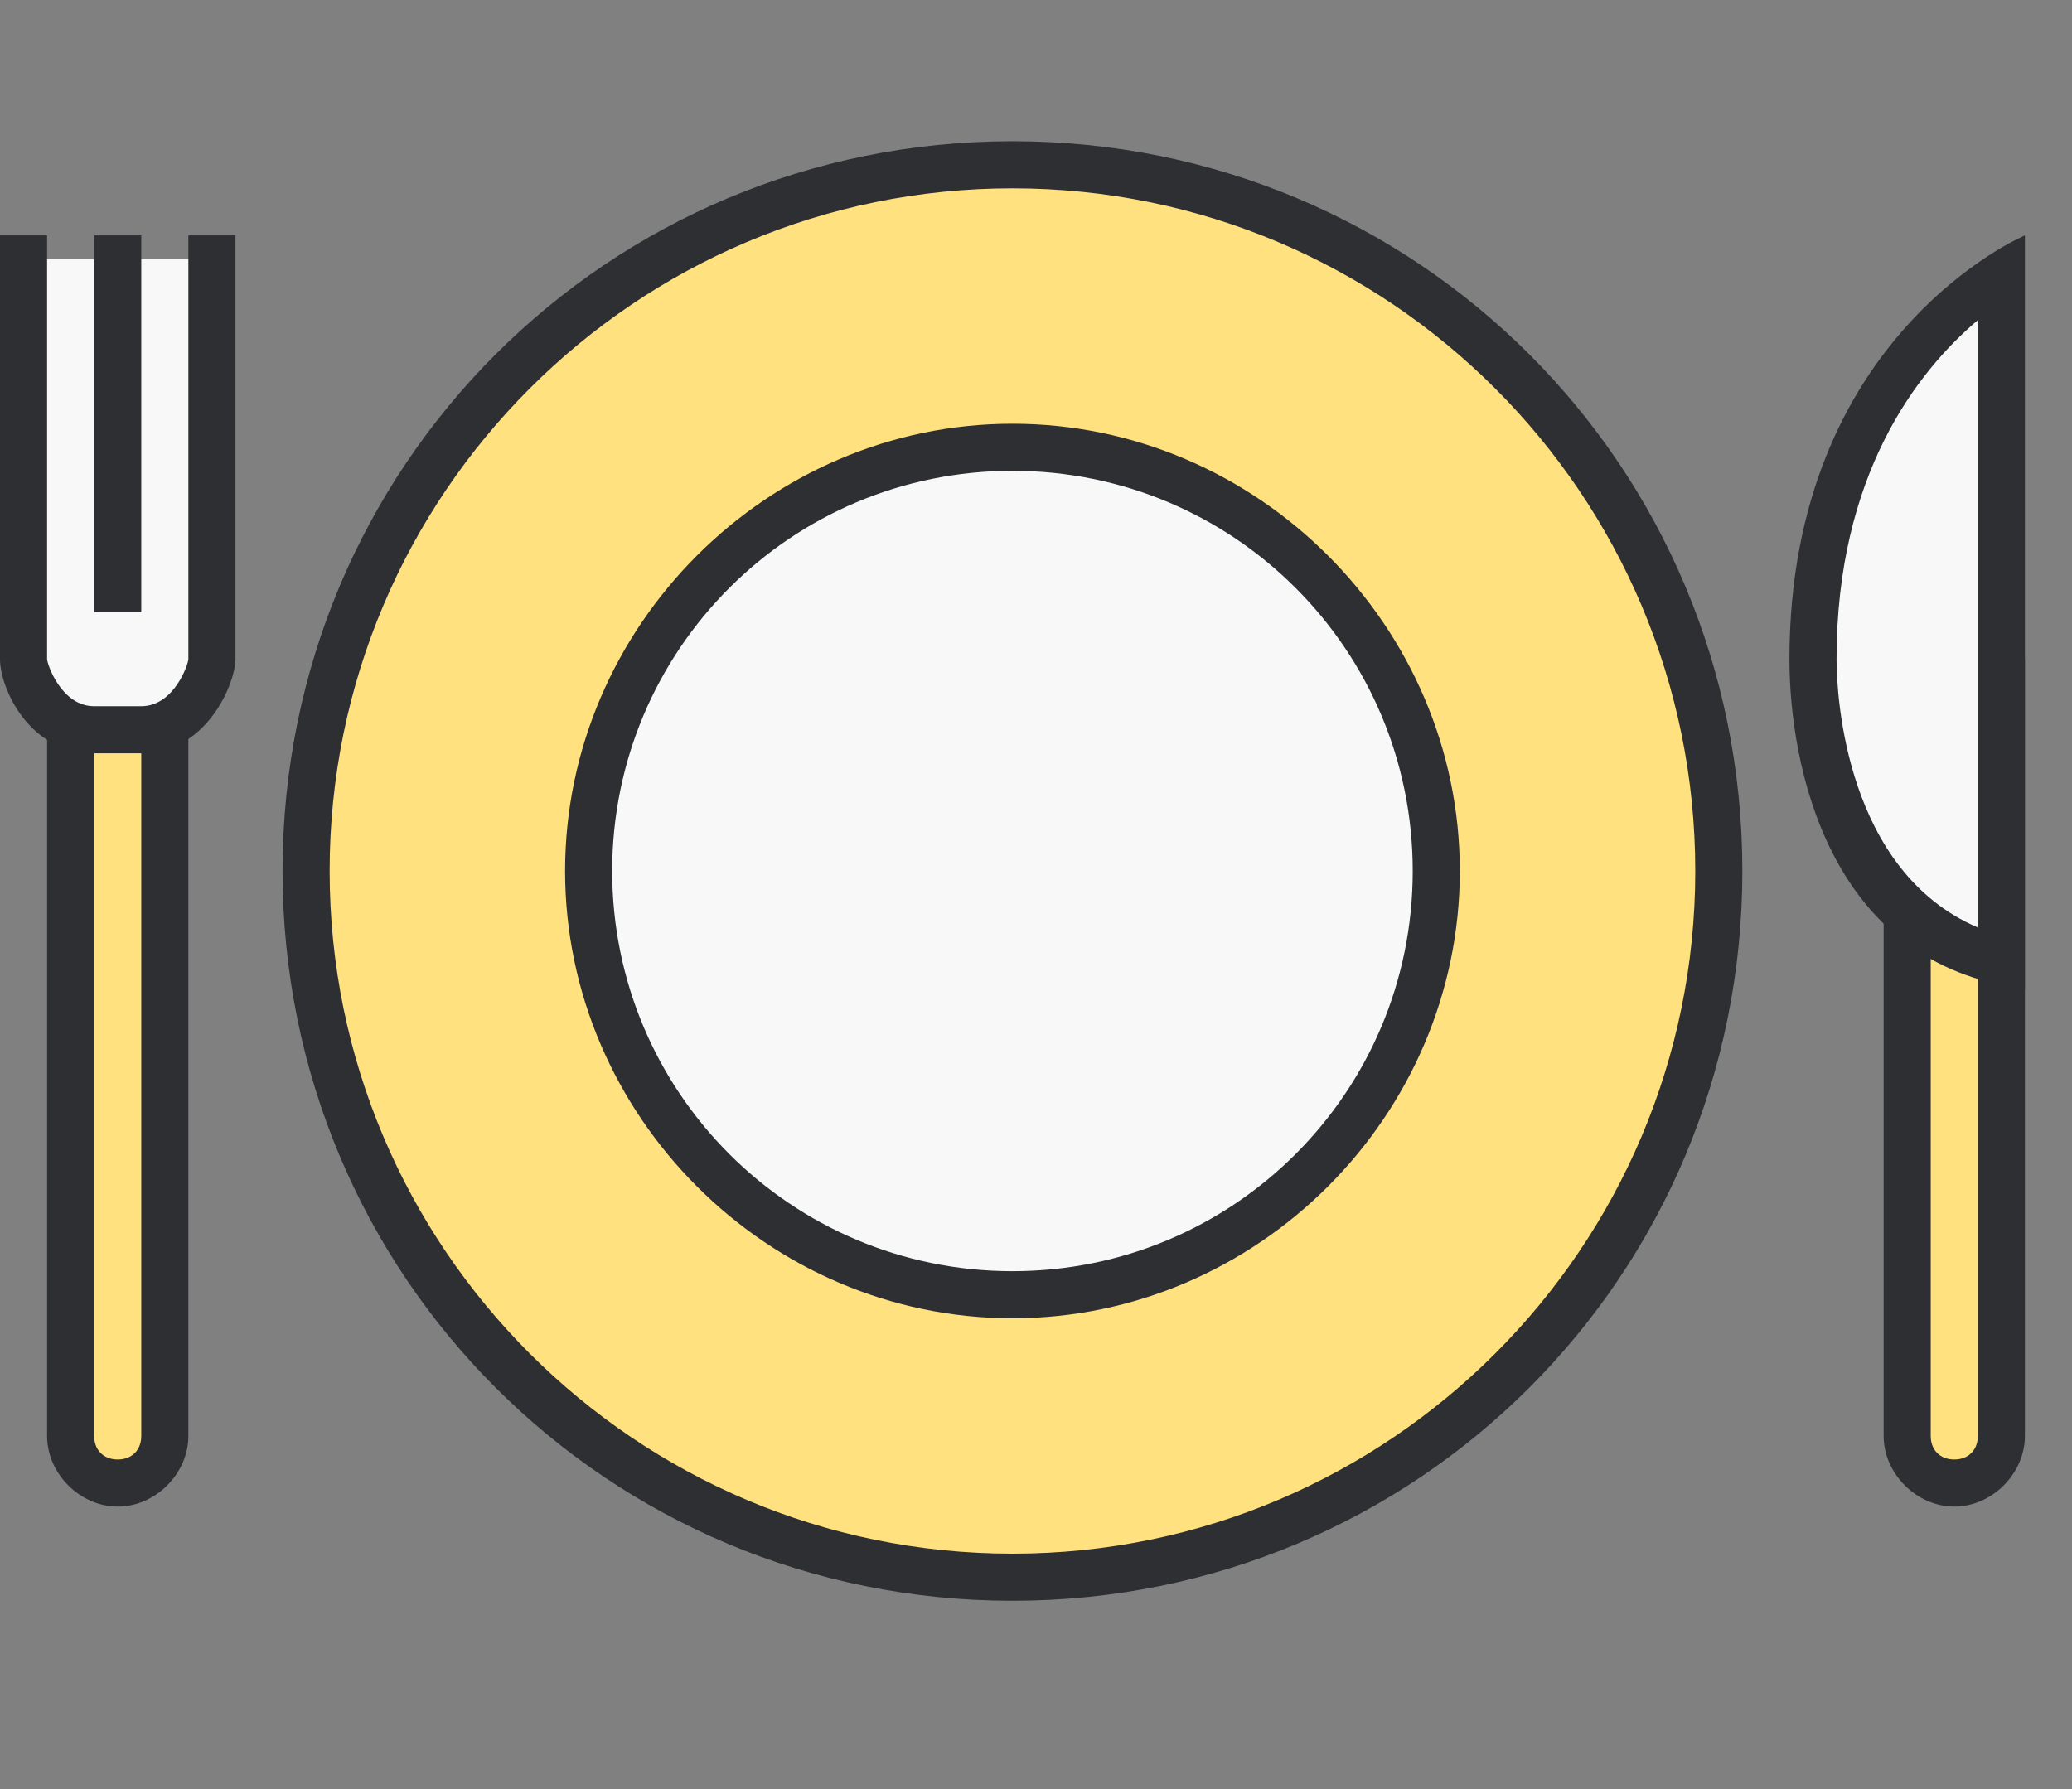 <?xml version="1.0" encoding="utf-8"?>
<!-- Generator: Adobe Illustrator 19.2.0, SVG Export Plug-In . SVG Version: 6.00 Build 0)  -->
<svg version="1.1" id="Layer_1" xmlns="http://www.w3.org/2000/svg" xmlns:xlink="http://www.w3.org/1999/xlink" x="0px" y="0px"
	 viewBox="0 0 44 38" style="enable-background:new 0 0 44 38;" xml:space="preserve">
<rect x="0" y="0" width="44" height="38" fill="#808080" stroke="none"/>
<style type="text/css">
	.st0{fill:#FFE17F;}
	.st1{fill:#2E2F33;}
	.st2{fill:#F8F8F8;}
</style>
<g>
	<path class="st0" d="M21.5,33.5c-8.3,0-15-6.7-15-15s6.7-15,15-15c8.3,0,15,6.7,15,15S29.8,33.5,21.5,33.5z"/>
	<path class="st1" d="M21.5,4c8,0,14.5,6.5,14.5,14.5S29.5,33,21.5,33S7,26.5,7,18.5S13.5,4,21.5,4 M21.5,3C12.9,3,6,9.9,6,18.5
		S12.9,34,21.5,34S37,27.1,37,18.5S30.1,3,21.5,3L21.5,3z"/>
</g>
<g>
	<path class="st2" d="M21.5,27.5c-5,0-9-4-9-9s4-9,9-9c5,0,9,4,9,9S26.5,27.5,21.5,27.5z"/>
	<path class="st1" d="M21.5,10c4.7,0,8.5,3.8,8.5,8.5S26.2,27,21.5,27S13,23.2,13,18.5S16.8,10,21.5,10 M21.5,9
		c-5.2,0-9.5,4.3-9.5,9.5s4.3,9.5,9.5,9.5s9.5-4.3,9.5-9.5S26.7,9,21.5,9L21.5,9z"/>
</g>
<g>
	<path class="st0" d="M2.5,31.5c-0.6,0-1-0.4-1-1v-16h2v16C3.5,31.1,3.1,31.5,2.5,31.5z"/>
	<path class="st1" d="M3,15v15.5C3,30.8,2.8,31,2.5,31S2,30.8,2,30.5V15H3 M4,14H1v16.5C1,31.3,1.7,32,2.5,32S4,31.3,4,30.5V14L4,14
		z"/>
</g>
<path class="st2" d="M2,15.5c-1,0-1.5-1.2-1.5-1.5V5.5h4V14c0,0.3-0.4,1.5-1.5,1.5H2z"/>
<path class="st1" d="M4,5v1h0l0,8c0,0.1-0.3,1-1,1H2c-0.7,0-1-0.9-1-1V6V5H0v9c0,0.6,0.6,2,2,2h1c1.4,0,2-1.5,2-2V5H4z"/>
<rect x="2" y="5" class="st1" width="1" height="8"/>
<g>
	<path class="st0" d="M41.5,31.5c-0.6,0-1-0.4-1-1v-16h2v16C42.5,31.1,42.1,31.5,41.5,31.5z"/>
	<path class="st1" d="M42,15v15.5c0,0.3-0.2,0.5-0.5,0.5S41,30.8,41,30.5V15H42 M43,14h-3v16.5c0,0.8,0.7,1.5,1.5,1.5
		s1.5-0.7,1.5-1.5V14L43,14z"/>
</g>
<g>
	<path class="st2" d="M42.5,20.4c-3.8-0.9-4-5.5-4-6.4c0-4.9,2.7-7.3,4-8.1V20.4z"/>
	<g>
		<path class="st1" d="M42,6.8v12.9c-2.8-1.2-3-4.9-3-5.7C39,10.1,40.7,7.9,42,6.8 M43,5c0,0-5,2.1-5,9c0,2.2,0.8,6.5,5,7V5L43,5z"
			/>
	</g>
</g>
</svg>
